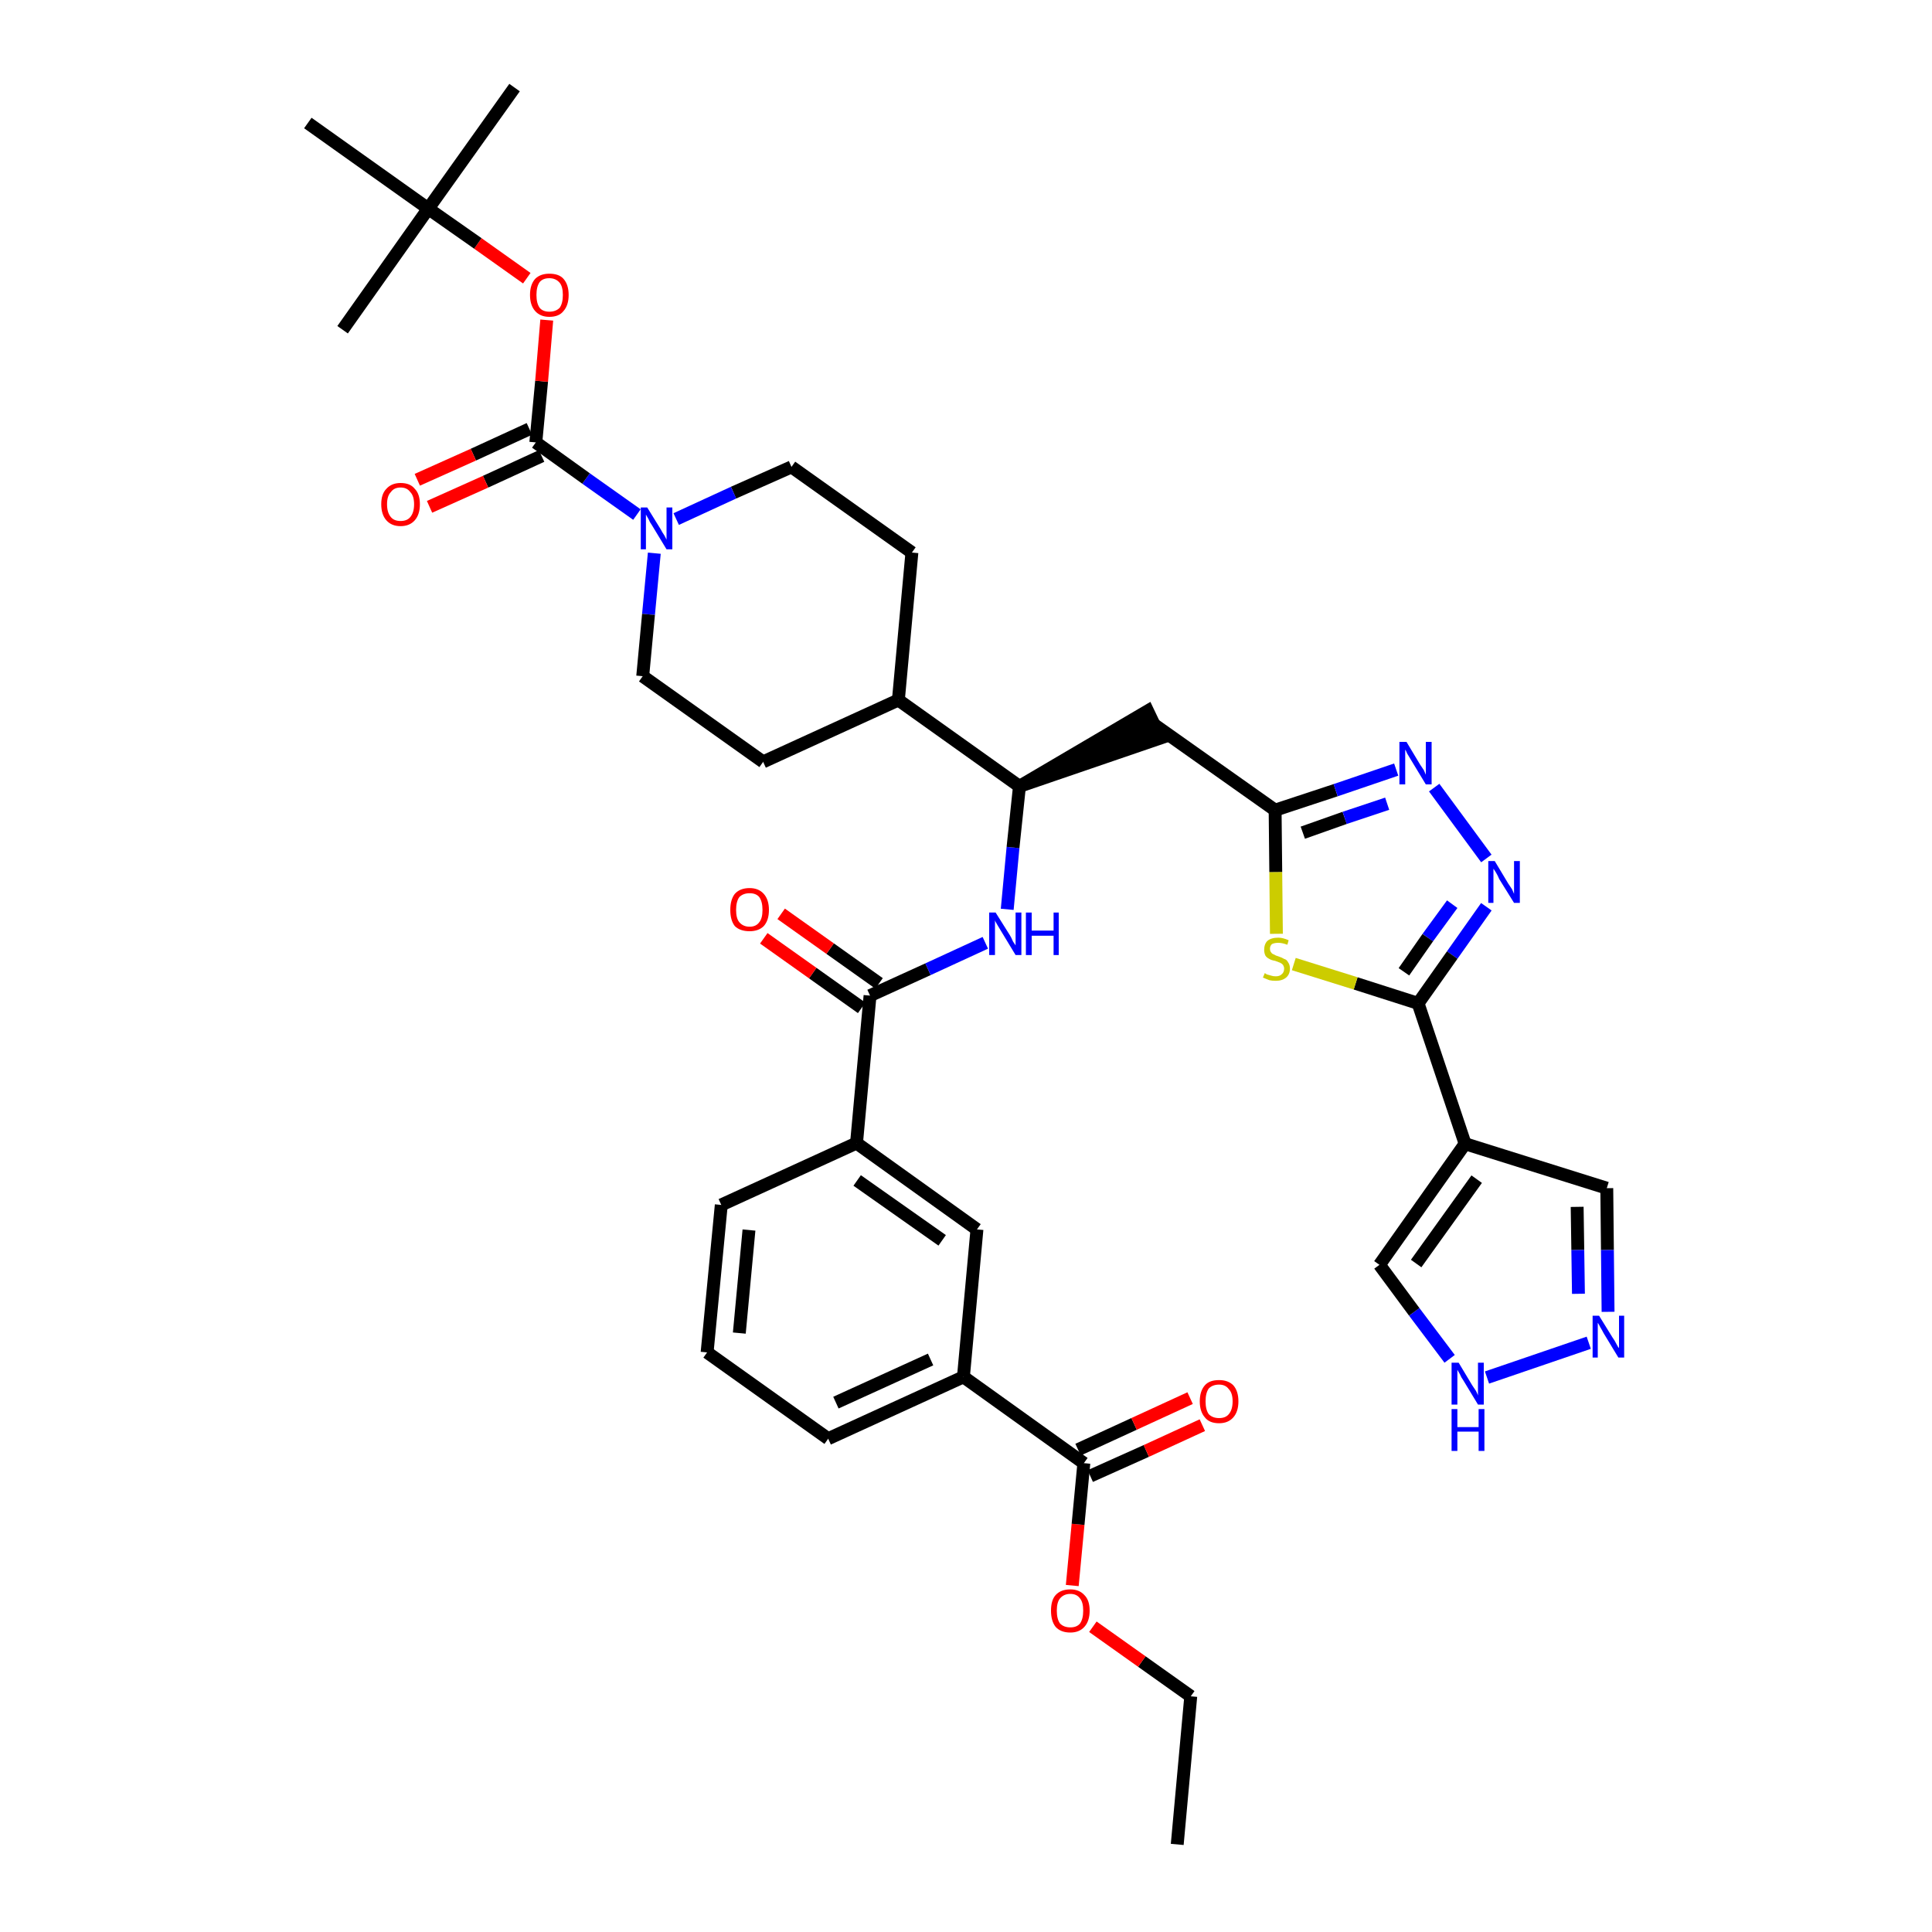 <?xml version='1.0' encoding='iso-8859-1'?>
<svg version='1.1' baseProfile='full'
              xmlns='http://www.w3.org/2000/svg'
                      xmlns:rdkit='http://www.rdkit.org/xml'
                      xmlns:xlink='http://www.w3.org/1999/xlink'
                  xml:space='preserve'
width='300px' height='300px' viewBox='0 0 300 300'>
<!-- END OF HEADER -->
<path class='bond-0 atom-0 atom-1' d='M 182.8,286.4 L 184.9,263.4' style='fill:none;fill-rule:evenodd;stroke:#000000;stroke-width:2.0px;stroke-linecap:butt;stroke-linejoin:miter;stroke-opacity:1' />
<path class='bond-1 atom-1 atom-2' d='M 184.9,263.4 L 177.3,258.0' style='fill:none;fill-rule:evenodd;stroke:#000000;stroke-width:2.0px;stroke-linecap:butt;stroke-linejoin:miter;stroke-opacity:1' />
<path class='bond-1 atom-1 atom-2' d='M 177.3,258.0 L 169.7,252.6' style='fill:none;fill-rule:evenodd;stroke:#FF0000;stroke-width:2.0px;stroke-linecap:butt;stroke-linejoin:miter;stroke-opacity:1' />
<path class='bond-2 atom-2 atom-3' d='M 166.5,246.2 L 167.4,236.7' style='fill:none;fill-rule:evenodd;stroke:#FF0000;stroke-width:2.0px;stroke-linecap:butt;stroke-linejoin:miter;stroke-opacity:1' />
<path class='bond-2 atom-2 atom-3' d='M 167.4,236.7 L 168.3,227.2' style='fill:none;fill-rule:evenodd;stroke:#000000;stroke-width:2.0px;stroke-linecap:butt;stroke-linejoin:miter;stroke-opacity:1' />
<path class='bond-3 atom-3 atom-4' d='M 169.3,229.2 L 178.0,225.3' style='fill:none;fill-rule:evenodd;stroke:#000000;stroke-width:2.0px;stroke-linecap:butt;stroke-linejoin:miter;stroke-opacity:1' />
<path class='bond-3 atom-3 atom-4' d='M 178.0,225.3 L 186.7,221.3' style='fill:none;fill-rule:evenodd;stroke:#FF0000;stroke-width:2.0px;stroke-linecap:butt;stroke-linejoin:miter;stroke-opacity:1' />
<path class='bond-3 atom-3 atom-4' d='M 167.4,225.1 L 176.1,221.1' style='fill:none;fill-rule:evenodd;stroke:#000000;stroke-width:2.0px;stroke-linecap:butt;stroke-linejoin:miter;stroke-opacity:1' />
<path class='bond-3 atom-3 atom-4' d='M 176.1,221.1 L 184.8,217.1' style='fill:none;fill-rule:evenodd;stroke:#FF0000;stroke-width:2.0px;stroke-linecap:butt;stroke-linejoin:miter;stroke-opacity:1' />
<path class='bond-4 atom-3 atom-5' d='M 168.3,227.2 L 149.6,213.8' style='fill:none;fill-rule:evenodd;stroke:#000000;stroke-width:2.0px;stroke-linecap:butt;stroke-linejoin:miter;stroke-opacity:1' />
<path class='bond-5 atom-5 atom-6' d='M 149.6,213.8 L 128.6,223.4' style='fill:none;fill-rule:evenodd;stroke:#000000;stroke-width:2.0px;stroke-linecap:butt;stroke-linejoin:miter;stroke-opacity:1' />
<path class='bond-5 atom-5 atom-6' d='M 144.5,211.1 L 129.8,217.8' style='fill:none;fill-rule:evenodd;stroke:#000000;stroke-width:2.0px;stroke-linecap:butt;stroke-linejoin:miter;stroke-opacity:1' />
<path class='bond-38 atom-38 atom-5' d='M 151.7,190.9 L 149.6,213.8' style='fill:none;fill-rule:evenodd;stroke:#000000;stroke-width:2.0px;stroke-linecap:butt;stroke-linejoin:miter;stroke-opacity:1' />
<path class='bond-6 atom-6 atom-7' d='M 128.6,223.4 L 109.8,210.0' style='fill:none;fill-rule:evenodd;stroke:#000000;stroke-width:2.0px;stroke-linecap:butt;stroke-linejoin:miter;stroke-opacity:1' />
<path class='bond-7 atom-7 atom-8' d='M 109.8,210.0 L 112.0,187.1' style='fill:none;fill-rule:evenodd;stroke:#000000;stroke-width:2.0px;stroke-linecap:butt;stroke-linejoin:miter;stroke-opacity:1' />
<path class='bond-7 atom-7 atom-8' d='M 114.8,207.0 L 116.3,191.0' style='fill:none;fill-rule:evenodd;stroke:#000000;stroke-width:2.0px;stroke-linecap:butt;stroke-linejoin:miter;stroke-opacity:1' />
<path class='bond-8 atom-8 atom-9' d='M 112.0,187.1 L 133.0,177.5' style='fill:none;fill-rule:evenodd;stroke:#000000;stroke-width:2.0px;stroke-linecap:butt;stroke-linejoin:miter;stroke-opacity:1' />
<path class='bond-9 atom-9 atom-10' d='M 133.0,177.5 L 135.1,154.6' style='fill:none;fill-rule:evenodd;stroke:#000000;stroke-width:2.0px;stroke-linecap:butt;stroke-linejoin:miter;stroke-opacity:1' />
<path class='bond-37 atom-9 atom-38' d='M 133.0,177.5 L 151.7,190.9' style='fill:none;fill-rule:evenodd;stroke:#000000;stroke-width:2.0px;stroke-linecap:butt;stroke-linejoin:miter;stroke-opacity:1' />
<path class='bond-37 atom-9 atom-38' d='M 133.1,183.3 L 146.3,192.6' style='fill:none;fill-rule:evenodd;stroke:#000000;stroke-width:2.0px;stroke-linecap:butt;stroke-linejoin:miter;stroke-opacity:1' />
<path class='bond-10 atom-10 atom-11' d='M 136.5,152.7 L 128.9,147.3' style='fill:none;fill-rule:evenodd;stroke:#000000;stroke-width:2.0px;stroke-linecap:butt;stroke-linejoin:miter;stroke-opacity:1' />
<path class='bond-10 atom-10 atom-11' d='M 128.9,147.3 L 121.3,141.9' style='fill:none;fill-rule:evenodd;stroke:#FF0000;stroke-width:2.0px;stroke-linecap:butt;stroke-linejoin:miter;stroke-opacity:1' />
<path class='bond-10 atom-10 atom-11' d='M 133.8,156.5 L 126.2,151.1' style='fill:none;fill-rule:evenodd;stroke:#000000;stroke-width:2.0px;stroke-linecap:butt;stroke-linejoin:miter;stroke-opacity:1' />
<path class='bond-10 atom-10 atom-11' d='M 126.2,151.1 L 118.6,145.7' style='fill:none;fill-rule:evenodd;stroke:#FF0000;stroke-width:2.0px;stroke-linecap:butt;stroke-linejoin:miter;stroke-opacity:1' />
<path class='bond-11 atom-10 atom-12' d='M 135.1,154.6 L 144.1,150.5' style='fill:none;fill-rule:evenodd;stroke:#000000;stroke-width:2.0px;stroke-linecap:butt;stroke-linejoin:miter;stroke-opacity:1' />
<path class='bond-11 atom-10 atom-12' d='M 144.1,150.5 L 153.0,146.4' style='fill:none;fill-rule:evenodd;stroke:#0000FF;stroke-width:2.0px;stroke-linecap:butt;stroke-linejoin:miter;stroke-opacity:1' />
<path class='bond-12 atom-12 atom-13' d='M 156.4,141.2 L 157.3,131.6' style='fill:none;fill-rule:evenodd;stroke:#0000FF;stroke-width:2.0px;stroke-linecap:butt;stroke-linejoin:miter;stroke-opacity:1' />
<path class='bond-12 atom-12 atom-13' d='M 157.3,131.6 L 158.3,122.1' style='fill:none;fill-rule:evenodd;stroke:#000000;stroke-width:2.0px;stroke-linecap:butt;stroke-linejoin:miter;stroke-opacity:1' />
<path class='bond-13 atom-13 atom-14' d='M 158.3,122.1 L 180.2,114.6 L 178.2,110.4 Z' style='fill:#000000;fill-rule:evenodd;fill-opacity:1;stroke:#000000;stroke-width:2.0px;stroke-linecap:butt;stroke-linejoin:miter;stroke-opacity:1;' />
<path class='bond-24 atom-13 atom-25' d='M 158.3,122.1 L 139.5,108.7' style='fill:none;fill-rule:evenodd;stroke:#000000;stroke-width:2.0px;stroke-linecap:butt;stroke-linejoin:miter;stroke-opacity:1' />
<path class='bond-14 atom-14 atom-15' d='M 179.2,112.5 L 198.0,125.8' style='fill:none;fill-rule:evenodd;stroke:#000000;stroke-width:2.0px;stroke-linecap:butt;stroke-linejoin:miter;stroke-opacity:1' />
<path class='bond-15 atom-15 atom-16' d='M 198.0,125.8 L 207.4,122.7' style='fill:none;fill-rule:evenodd;stroke:#000000;stroke-width:2.0px;stroke-linecap:butt;stroke-linejoin:miter;stroke-opacity:1' />
<path class='bond-15 atom-15 atom-16' d='M 207.4,122.7 L 216.8,119.5' style='fill:none;fill-rule:evenodd;stroke:#0000FF;stroke-width:2.0px;stroke-linecap:butt;stroke-linejoin:miter;stroke-opacity:1' />
<path class='bond-15 atom-15 atom-16' d='M 202.3,129.3 L 208.8,127.0' style='fill:none;fill-rule:evenodd;stroke:#000000;stroke-width:2.0px;stroke-linecap:butt;stroke-linejoin:miter;stroke-opacity:1' />
<path class='bond-15 atom-15 atom-16' d='M 208.8,127.0 L 215.4,124.8' style='fill:none;fill-rule:evenodd;stroke:#0000FF;stroke-width:2.0px;stroke-linecap:butt;stroke-linejoin:miter;stroke-opacity:1' />
<path class='bond-39 atom-24 atom-15' d='M 198.2,145.0 L 198.1,135.4' style='fill:none;fill-rule:evenodd;stroke:#CCCC00;stroke-width:2.0px;stroke-linecap:butt;stroke-linejoin:miter;stroke-opacity:1' />
<path class='bond-39 atom-24 atom-15' d='M 198.1,135.4 L 198.0,125.8' style='fill:none;fill-rule:evenodd;stroke:#000000;stroke-width:2.0px;stroke-linecap:butt;stroke-linejoin:miter;stroke-opacity:1' />
<path class='bond-16 atom-16 atom-17' d='M 222.7,122.3 L 230.8,133.3' style='fill:none;fill-rule:evenodd;stroke:#0000FF;stroke-width:2.0px;stroke-linecap:butt;stroke-linejoin:miter;stroke-opacity:1' />
<path class='bond-17 atom-17 atom-18' d='M 230.8,140.8 L 225.5,148.3' style='fill:none;fill-rule:evenodd;stroke:#0000FF;stroke-width:2.0px;stroke-linecap:butt;stroke-linejoin:miter;stroke-opacity:1' />
<path class='bond-17 atom-17 atom-18' d='M 225.5,148.3 L 220.2,155.8' style='fill:none;fill-rule:evenodd;stroke:#000000;stroke-width:2.0px;stroke-linecap:butt;stroke-linejoin:miter;stroke-opacity:1' />
<path class='bond-17 atom-17 atom-18' d='M 225.5,140.4 L 221.7,145.6' style='fill:none;fill-rule:evenodd;stroke:#0000FF;stroke-width:2.0px;stroke-linecap:butt;stroke-linejoin:miter;stroke-opacity:1' />
<path class='bond-17 atom-17 atom-18' d='M 221.7,145.6 L 218.0,150.9' style='fill:none;fill-rule:evenodd;stroke:#000000;stroke-width:2.0px;stroke-linecap:butt;stroke-linejoin:miter;stroke-opacity:1' />
<path class='bond-18 atom-18 atom-19' d='M 220.2,155.8 L 227.5,177.6' style='fill:none;fill-rule:evenodd;stroke:#000000;stroke-width:2.0px;stroke-linecap:butt;stroke-linejoin:miter;stroke-opacity:1' />
<path class='bond-23 atom-18 atom-24' d='M 220.2,155.8 L 210.5,152.7' style='fill:none;fill-rule:evenodd;stroke:#000000;stroke-width:2.0px;stroke-linecap:butt;stroke-linejoin:miter;stroke-opacity:1' />
<path class='bond-23 atom-18 atom-24' d='M 210.5,152.7 L 200.9,149.7' style='fill:none;fill-rule:evenodd;stroke:#CCCC00;stroke-width:2.0px;stroke-linecap:butt;stroke-linejoin:miter;stroke-opacity:1' />
<path class='bond-19 atom-19 atom-20' d='M 227.5,177.6 L 249.5,184.5' style='fill:none;fill-rule:evenodd;stroke:#000000;stroke-width:2.0px;stroke-linecap:butt;stroke-linejoin:miter;stroke-opacity:1' />
<path class='bond-41 atom-23 atom-19' d='M 214.2,196.4 L 227.5,177.6' style='fill:none;fill-rule:evenodd;stroke:#000000;stroke-width:2.0px;stroke-linecap:butt;stroke-linejoin:miter;stroke-opacity:1' />
<path class='bond-41 atom-23 atom-19' d='M 219.9,196.2 L 229.3,183.1' style='fill:none;fill-rule:evenodd;stroke:#000000;stroke-width:2.0px;stroke-linecap:butt;stroke-linejoin:miter;stroke-opacity:1' />
<path class='bond-20 atom-20 atom-21' d='M 249.5,184.5 L 249.6,194.1' style='fill:none;fill-rule:evenodd;stroke:#000000;stroke-width:2.0px;stroke-linecap:butt;stroke-linejoin:miter;stroke-opacity:1' />
<path class='bond-20 atom-20 atom-21' d='M 249.6,194.1 L 249.7,203.7' style='fill:none;fill-rule:evenodd;stroke:#0000FF;stroke-width:2.0px;stroke-linecap:butt;stroke-linejoin:miter;stroke-opacity:1' />
<path class='bond-20 atom-20 atom-21' d='M 244.9,187.4 L 245.0,194.1' style='fill:none;fill-rule:evenodd;stroke:#000000;stroke-width:2.0px;stroke-linecap:butt;stroke-linejoin:miter;stroke-opacity:1' />
<path class='bond-20 atom-20 atom-21' d='M 245.0,194.1 L 245.1,200.9' style='fill:none;fill-rule:evenodd;stroke:#0000FF;stroke-width:2.0px;stroke-linecap:butt;stroke-linejoin:miter;stroke-opacity:1' />
<path class='bond-21 atom-21 atom-22' d='M 246.7,208.5 L 230.9,213.9' style='fill:none;fill-rule:evenodd;stroke:#0000FF;stroke-width:2.0px;stroke-linecap:butt;stroke-linejoin:miter;stroke-opacity:1' />
<path class='bond-22 atom-22 atom-23' d='M 225.1,211.0 L 219.6,203.7' style='fill:none;fill-rule:evenodd;stroke:#0000FF;stroke-width:2.0px;stroke-linecap:butt;stroke-linejoin:miter;stroke-opacity:1' />
<path class='bond-22 atom-22 atom-23' d='M 219.6,203.7 L 214.2,196.4' style='fill:none;fill-rule:evenodd;stroke:#000000;stroke-width:2.0px;stroke-linecap:butt;stroke-linejoin:miter;stroke-opacity:1' />
<path class='bond-25 atom-25 atom-26' d='M 139.5,108.7 L 141.6,85.8' style='fill:none;fill-rule:evenodd;stroke:#000000;stroke-width:2.0px;stroke-linecap:butt;stroke-linejoin:miter;stroke-opacity:1' />
<path class='bond-40 atom-37 atom-25' d='M 118.5,118.3 L 139.5,108.7' style='fill:none;fill-rule:evenodd;stroke:#000000;stroke-width:2.0px;stroke-linecap:butt;stroke-linejoin:miter;stroke-opacity:1' />
<path class='bond-26 atom-26 atom-27' d='M 141.6,85.8 L 122.9,72.5' style='fill:none;fill-rule:evenodd;stroke:#000000;stroke-width:2.0px;stroke-linecap:butt;stroke-linejoin:miter;stroke-opacity:1' />
<path class='bond-27 atom-27 atom-28' d='M 122.9,72.5 L 113.9,76.5' style='fill:none;fill-rule:evenodd;stroke:#000000;stroke-width:2.0px;stroke-linecap:butt;stroke-linejoin:miter;stroke-opacity:1' />
<path class='bond-27 atom-27 atom-28' d='M 113.9,76.5 L 105.0,80.6' style='fill:none;fill-rule:evenodd;stroke:#0000FF;stroke-width:2.0px;stroke-linecap:butt;stroke-linejoin:miter;stroke-opacity:1' />
<path class='bond-28 atom-28 atom-29' d='M 98.9,79.9 L 91.0,74.3' style='fill:none;fill-rule:evenodd;stroke:#0000FF;stroke-width:2.0px;stroke-linecap:butt;stroke-linejoin:miter;stroke-opacity:1' />
<path class='bond-28 atom-28 atom-29' d='M 91.0,74.3 L 83.2,68.7' style='fill:none;fill-rule:evenodd;stroke:#000000;stroke-width:2.0px;stroke-linecap:butt;stroke-linejoin:miter;stroke-opacity:1' />
<path class='bond-35 atom-28 atom-36' d='M 101.6,85.9 L 100.7,95.4' style='fill:none;fill-rule:evenodd;stroke:#0000FF;stroke-width:2.0px;stroke-linecap:butt;stroke-linejoin:miter;stroke-opacity:1' />
<path class='bond-35 atom-28 atom-36' d='M 100.7,95.4 L 99.8,105.0' style='fill:none;fill-rule:evenodd;stroke:#000000;stroke-width:2.0px;stroke-linecap:butt;stroke-linejoin:miter;stroke-opacity:1' />
<path class='bond-29 atom-29 atom-30' d='M 82.2,66.6 L 73.5,70.6' style='fill:none;fill-rule:evenodd;stroke:#000000;stroke-width:2.0px;stroke-linecap:butt;stroke-linejoin:miter;stroke-opacity:1' />
<path class='bond-29 atom-29 atom-30' d='M 73.5,70.6 L 64.8,74.5' style='fill:none;fill-rule:evenodd;stroke:#FF0000;stroke-width:2.0px;stroke-linecap:butt;stroke-linejoin:miter;stroke-opacity:1' />
<path class='bond-29 atom-29 atom-30' d='M 84.1,70.8 L 75.4,74.8' style='fill:none;fill-rule:evenodd;stroke:#000000;stroke-width:2.0px;stroke-linecap:butt;stroke-linejoin:miter;stroke-opacity:1' />
<path class='bond-29 atom-29 atom-30' d='M 75.4,74.8 L 66.7,78.7' style='fill:none;fill-rule:evenodd;stroke:#FF0000;stroke-width:2.0px;stroke-linecap:butt;stroke-linejoin:miter;stroke-opacity:1' />
<path class='bond-30 atom-29 atom-31' d='M 83.2,68.7 L 84.1,59.2' style='fill:none;fill-rule:evenodd;stroke:#000000;stroke-width:2.0px;stroke-linecap:butt;stroke-linejoin:miter;stroke-opacity:1' />
<path class='bond-30 atom-29 atom-31' d='M 84.1,59.2 L 84.9,49.7' style='fill:none;fill-rule:evenodd;stroke:#FF0000;stroke-width:2.0px;stroke-linecap:butt;stroke-linejoin:miter;stroke-opacity:1' />
<path class='bond-31 atom-31 atom-32' d='M 81.8,43.2 L 74.2,37.8' style='fill:none;fill-rule:evenodd;stroke:#FF0000;stroke-width:2.0px;stroke-linecap:butt;stroke-linejoin:miter;stroke-opacity:1' />
<path class='bond-31 atom-31 atom-32' d='M 74.2,37.8 L 66.5,32.4' style='fill:none;fill-rule:evenodd;stroke:#000000;stroke-width:2.0px;stroke-linecap:butt;stroke-linejoin:miter;stroke-opacity:1' />
<path class='bond-32 atom-32 atom-33' d='M 66.5,32.4 L 79.9,13.6' style='fill:none;fill-rule:evenodd;stroke:#000000;stroke-width:2.0px;stroke-linecap:butt;stroke-linejoin:miter;stroke-opacity:1' />
<path class='bond-33 atom-32 atom-34' d='M 66.5,32.4 L 53.2,51.2' style='fill:none;fill-rule:evenodd;stroke:#000000;stroke-width:2.0px;stroke-linecap:butt;stroke-linejoin:miter;stroke-opacity:1' />
<path class='bond-34 atom-32 atom-35' d='M 66.5,32.4 L 47.8,19.1' style='fill:none;fill-rule:evenodd;stroke:#000000;stroke-width:2.0px;stroke-linecap:butt;stroke-linejoin:miter;stroke-opacity:1' />
<path class='bond-36 atom-36 atom-37' d='M 99.8,105.0 L 118.5,118.3' style='fill:none;fill-rule:evenodd;stroke:#000000;stroke-width:2.0px;stroke-linecap:butt;stroke-linejoin:miter;stroke-opacity:1' />
<path  class='atom-2' d='M 163.2 250.1
Q 163.2 248.5, 163.9 247.7
Q 164.7 246.8, 166.2 246.8
Q 167.6 246.8, 168.4 247.7
Q 169.2 248.5, 169.2 250.1
Q 169.2 251.7, 168.4 252.6
Q 167.6 253.5, 166.2 253.5
Q 164.7 253.5, 163.9 252.6
Q 163.2 251.7, 163.2 250.1
M 166.2 252.7
Q 167.2 252.7, 167.7 252.1
Q 168.2 251.4, 168.2 250.1
Q 168.2 248.8, 167.7 248.2
Q 167.2 247.5, 166.2 247.5
Q 165.2 247.5, 164.6 248.2
Q 164.1 248.8, 164.1 250.1
Q 164.1 251.4, 164.6 252.1
Q 165.2 252.7, 166.2 252.7
' fill='#FF0000'/>
<path  class='atom-4' d='M 186.3 217.6
Q 186.3 216.0, 187.1 215.1
Q 187.8 214.3, 189.3 214.3
Q 190.7 214.3, 191.5 215.1
Q 192.3 216.0, 192.3 217.6
Q 192.3 219.2, 191.5 220.1
Q 190.7 221.0, 189.3 221.0
Q 187.8 221.0, 187.1 220.1
Q 186.3 219.2, 186.3 217.6
M 189.3 220.2
Q 190.3 220.2, 190.8 219.6
Q 191.4 218.9, 191.4 217.6
Q 191.4 216.3, 190.8 215.7
Q 190.3 215.0, 189.3 215.0
Q 188.3 215.0, 187.7 215.6
Q 187.2 216.3, 187.2 217.6
Q 187.2 218.9, 187.7 219.6
Q 188.3 220.2, 189.3 220.2
' fill='#FF0000'/>
<path  class='atom-11' d='M 113.4 141.3
Q 113.4 139.7, 114.1 138.8
Q 114.9 137.9, 116.4 137.9
Q 117.8 137.9, 118.6 138.8
Q 119.4 139.7, 119.4 141.3
Q 119.4 142.9, 118.6 143.8
Q 117.8 144.6, 116.4 144.6
Q 114.9 144.6, 114.1 143.8
Q 113.4 142.9, 113.4 141.3
M 116.4 143.9
Q 117.4 143.9, 117.9 143.2
Q 118.4 142.6, 118.4 141.3
Q 118.4 140.0, 117.9 139.3
Q 117.4 138.7, 116.4 138.7
Q 115.4 138.7, 114.8 139.3
Q 114.3 140.0, 114.3 141.3
Q 114.3 142.6, 114.8 143.2
Q 115.4 143.9, 116.4 143.9
' fill='#FF0000'/>
<path  class='atom-12' d='M 154.6 141.7
L 156.8 145.2
Q 157.0 145.5, 157.3 146.2
Q 157.7 146.8, 157.7 146.8
L 157.7 141.7
L 158.6 141.7
L 158.6 148.3
L 157.7 148.3
L 155.4 144.5
Q 155.1 144.0, 154.8 143.5
Q 154.5 143.0, 154.5 142.9
L 154.5 148.3
L 153.6 148.3
L 153.6 141.7
L 154.6 141.7
' fill='#0000FF'/>
<path  class='atom-12' d='M 159.3 141.7
L 160.2 141.7
L 160.2 144.5
L 163.6 144.5
L 163.6 141.7
L 164.4 141.7
L 164.4 148.3
L 163.6 148.3
L 163.6 145.3
L 160.2 145.3
L 160.2 148.3
L 159.3 148.3
L 159.3 141.7
' fill='#0000FF'/>
<path  class='atom-16' d='M 218.4 115.2
L 220.5 118.7
Q 220.7 119.0, 221.1 119.6
Q 221.4 120.3, 221.4 120.3
L 221.4 115.2
L 222.3 115.2
L 222.3 121.8
L 221.4 121.8
L 219.1 118.0
Q 218.8 117.5, 218.5 117.0
Q 218.3 116.5, 218.2 116.4
L 218.2 121.8
L 217.3 121.8
L 217.3 115.2
L 218.4 115.2
' fill='#0000FF'/>
<path  class='atom-17' d='M 232.1 133.7
L 234.2 137.2
Q 234.4 137.5, 234.8 138.1
Q 235.1 138.8, 235.1 138.8
L 235.1 133.7
L 236.0 133.7
L 236.0 140.2
L 235.1 140.2
L 232.8 136.5
Q 232.6 136.0, 232.3 135.5
Q 232.0 135.0, 231.9 134.9
L 231.9 140.2
L 231.1 140.2
L 231.1 133.7
L 232.1 133.7
' fill='#0000FF'/>
<path  class='atom-21' d='M 248.3 204.3
L 250.4 207.7
Q 250.7 208.1, 251.0 208.7
Q 251.3 209.3, 251.4 209.3
L 251.4 204.3
L 252.2 204.3
L 252.2 210.8
L 251.3 210.8
L 249.0 207.0
Q 248.8 206.6, 248.5 206.1
Q 248.2 205.5, 248.1 205.4
L 248.1 210.8
L 247.3 210.8
L 247.3 204.3
L 248.3 204.3
' fill='#0000FF'/>
<path  class='atom-22' d='M 226.5 211.6
L 228.6 215.1
Q 228.8 215.4, 229.2 216.0
Q 229.5 216.6, 229.5 216.7
L 229.5 211.6
L 230.4 211.6
L 230.4 218.1
L 229.5 218.1
L 227.2 214.3
Q 226.9 213.9, 226.7 213.4
Q 226.4 212.9, 226.3 212.7
L 226.3 218.1
L 225.4 218.1
L 225.4 211.6
L 226.5 211.6
' fill='#0000FF'/>
<path  class='atom-22' d='M 225.4 218.8
L 226.3 218.8
L 226.3 221.6
L 229.6 221.6
L 229.6 218.8
L 230.5 218.8
L 230.5 225.3
L 229.6 225.3
L 229.6 222.3
L 226.3 222.3
L 226.3 225.3
L 225.4 225.3
L 225.4 218.8
' fill='#0000FF'/>
<path  class='atom-24' d='M 196.4 151.1
Q 196.4 151.1, 196.7 151.3
Q 197.0 151.4, 197.4 151.5
Q 197.7 151.6, 198.1 151.6
Q 198.7 151.6, 199.0 151.3
Q 199.4 151.0, 199.4 150.4
Q 199.4 150.1, 199.2 149.8
Q 199.0 149.6, 198.8 149.5
Q 198.5 149.4, 198.0 149.2
Q 197.4 149.1, 197.1 148.9
Q 196.7 148.7, 196.5 148.4
Q 196.3 148.0, 196.3 147.5
Q 196.3 146.6, 196.8 146.1
Q 197.4 145.6, 198.5 145.6
Q 199.2 145.6, 200.1 146.0
L 199.9 146.7
Q 199.1 146.4, 198.5 146.4
Q 197.9 146.4, 197.5 146.6
Q 197.2 146.9, 197.2 147.3
Q 197.2 147.7, 197.4 147.9
Q 197.5 148.1, 197.8 148.2
Q 198.1 148.4, 198.5 148.5
Q 199.1 148.7, 199.4 148.9
Q 199.8 149.0, 200.0 149.4
Q 200.3 149.8, 200.3 150.4
Q 200.3 151.3, 199.7 151.8
Q 199.1 152.3, 198.1 152.3
Q 197.5 152.3, 197.1 152.2
Q 196.6 152.0, 196.1 151.8
L 196.4 151.1
' fill='#CCCC00'/>
<path  class='atom-28' d='M 100.5 78.8
L 102.6 82.2
Q 102.8 82.6, 103.2 83.2
Q 103.5 83.8, 103.5 83.8
L 103.5 78.8
L 104.4 78.8
L 104.4 85.3
L 103.5 85.3
L 101.2 81.5
Q 100.9 81.1, 100.7 80.6
Q 100.4 80.1, 100.3 79.9
L 100.3 85.3
L 99.5 85.3
L 99.5 78.8
L 100.5 78.8
' fill='#0000FF'/>
<path  class='atom-30' d='M 59.2 78.3
Q 59.2 76.7, 60.0 75.9
Q 60.8 75.0, 62.2 75.0
Q 63.7 75.0, 64.4 75.9
Q 65.2 76.7, 65.2 78.3
Q 65.2 79.9, 64.4 80.8
Q 63.6 81.7, 62.2 81.7
Q 60.8 81.7, 60.0 80.8
Q 59.2 79.9, 59.2 78.3
M 62.2 80.9
Q 63.2 80.9, 63.7 80.3
Q 64.3 79.6, 64.3 78.3
Q 64.3 77.0, 63.7 76.4
Q 63.2 75.7, 62.2 75.7
Q 61.2 75.7, 60.7 76.4
Q 60.1 77.0, 60.1 78.3
Q 60.1 79.6, 60.7 80.3
Q 61.2 80.9, 62.2 80.9
' fill='#FF0000'/>
<path  class='atom-31' d='M 82.3 45.8
Q 82.3 44.2, 83.1 43.3
Q 83.9 42.5, 85.3 42.5
Q 86.8 42.5, 87.5 43.3
Q 88.3 44.2, 88.3 45.8
Q 88.3 47.4, 87.5 48.3
Q 86.8 49.2, 85.3 49.2
Q 83.9 49.2, 83.1 48.3
Q 82.3 47.4, 82.3 45.8
M 85.3 48.4
Q 86.3 48.4, 86.9 47.8
Q 87.4 47.1, 87.4 45.8
Q 87.4 44.5, 86.9 43.9
Q 86.3 43.2, 85.3 43.2
Q 84.3 43.2, 83.8 43.8
Q 83.3 44.5, 83.3 45.8
Q 83.3 47.1, 83.8 47.8
Q 84.3 48.4, 85.3 48.4
' fill='#FF0000'/>
</svg>
